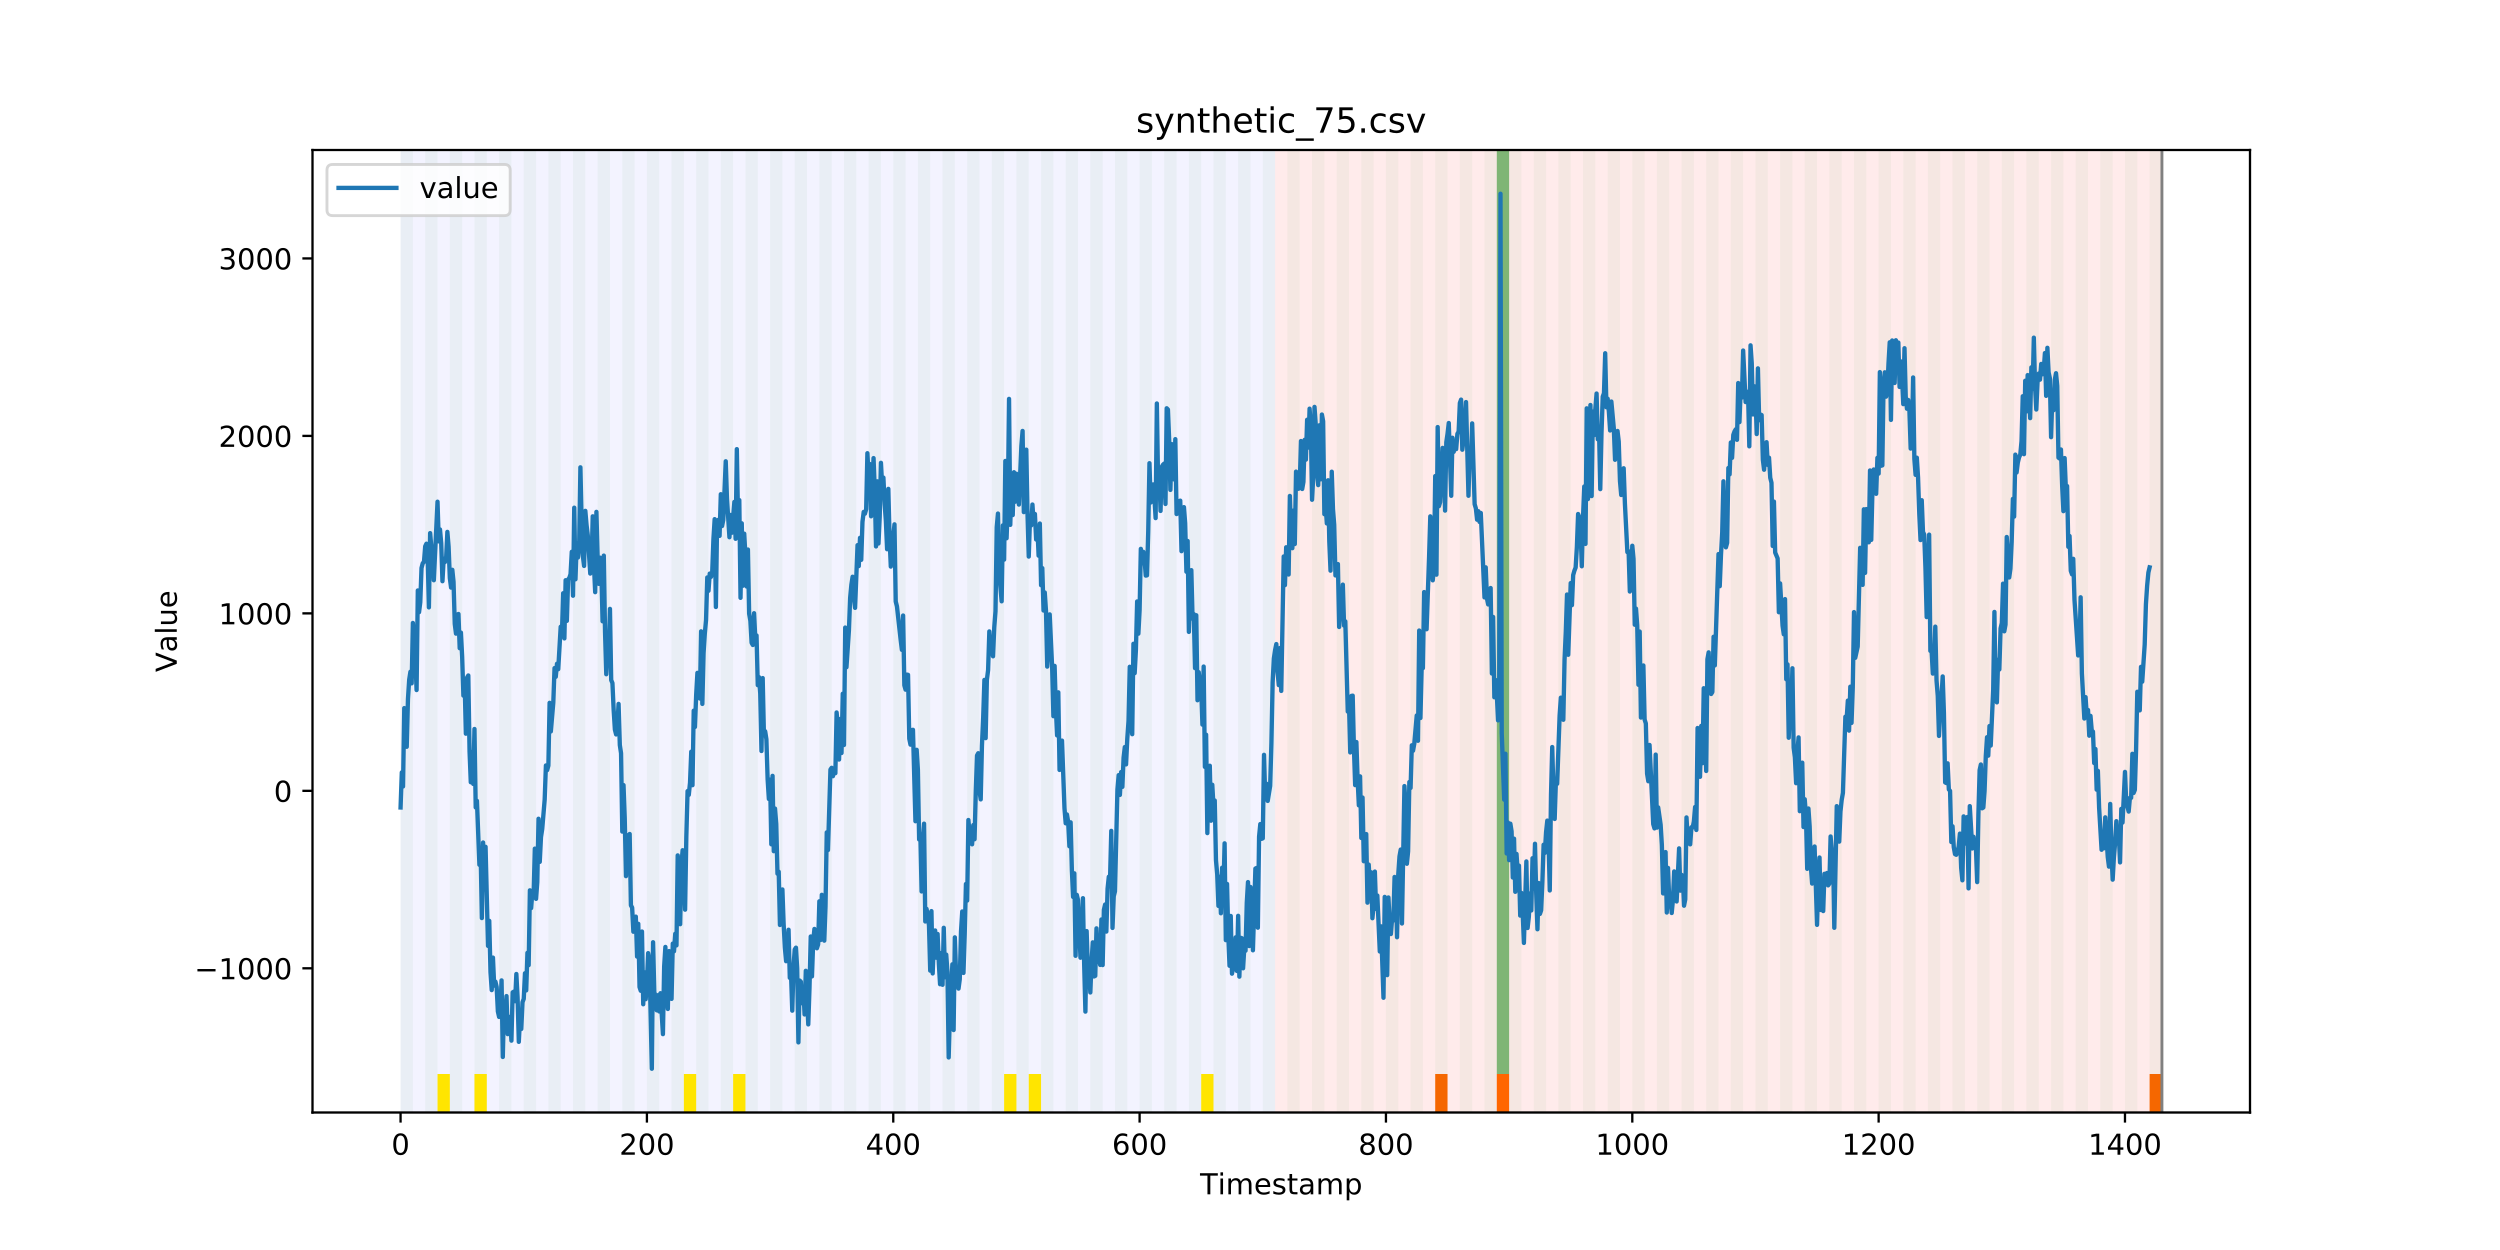 <?xml version="1.0" encoding="utf-8" standalone="no"?>
<!DOCTYPE svg PUBLIC "-//W3C//DTD SVG 1.1//EN"
  "http://www.w3.org/Graphics/SVG/1.1/DTD/svg11.dtd">
<!-- Created with matplotlib (https://matplotlib.org/) -->
<svg height="432pt" version="1.1" viewBox="0 0 864 432" width="864pt" xmlns="http://www.w3.org/2000/svg" xmlns:xlink="http://www.w3.org/1999/xlink">
 <defs>
  <style type="text/css">
*{stroke-linecap:butt;stroke-linejoin:round;}
  </style>
 </defs>
 <g id="figure_1">
  <g id="patch_1">
   <path d="M 0 432 
L 864 432 
L 864 0 
L 0 0 
z
" style="fill:#ffffff;"/>
  </g>
  <g id="axes_1">
   <g id="patch_2">
    <path d="M 108 384.48 
L 777.6 384.48 
L 777.6 51.84 
L 108 51.84 
z
" style="fill:#ffffff;"/>
   </g>
   <g id="patch_3">
    <path clip-path="url(#p51459a4505)" d="M 138.436 384.48 
L 138.436 51.84 
L 440.672 51.84 
L 440.672 384.48 
z
" style="fill:#0000ff;opacity:0.05;"/>
   </g>
   <g id="patch_4">
    <path clip-path="url(#p51459a4505)" d="M 440.672 384.48 
L 440.672 51.84 
L 747.164 51.84 
L 747.164 384.48 
z
" style="fill:#ff0000;opacity:0.08;"/>
   </g>
   <g id="patch_5">
    <path clip-path="url(#p51459a4505)" d="M 138.436 384.48 
L 138.436 51.84 
L 142.693 51.84 
L 142.693 384.48 
z
" style="fill:#008000;opacity:0.04;"/>
   </g>
   <g id="patch_6">
    <path clip-path="url(#p51459a4505)" d="M 146.95 384.48 
L 146.95 51.84 
L 151.207 51.84 
L 151.207 384.48 
z
" style="fill:#008000;opacity:0.04;"/>
   </g>
   <g id="patch_7">
    <path clip-path="url(#p51459a4505)" d="M 151.207 384.48 
L 151.207 371.174 
L 155.464 371.174 
L 155.464 384.48 
z
" style="fill:#ffe500;"/>
   </g>
   <g id="patch_8">
    <path clip-path="url(#p51459a4505)" d="M 155.464 384.48 
L 155.464 51.84 
L 159.721 51.84 
L 159.721 384.48 
z
" style="fill:#008000;opacity:0.04;"/>
   </g>
   <g id="patch_9">
    <path clip-path="url(#p51459a4505)" d="M 163.977 384.48 
L 163.977 51.84 
L 168.234 51.84 
L 168.234 384.48 
z
" style="fill:#008000;opacity:0.04;"/>
   </g>
   <g id="patch_10">
    <path clip-path="url(#p51459a4505)" d="M 163.977 384.48 
L 163.977 371.174 
L 168.234 371.174 
L 168.234 384.48 
z
" style="fill:#ffe500;"/>
   </g>
   <g id="patch_11">
    <path clip-path="url(#p51459a4505)" d="M 172.491 384.48 
L 172.491 51.84 
L 176.748 51.84 
L 176.748 384.48 
z
" style="fill:#008000;opacity:0.04;"/>
   </g>
   <g id="patch_12">
    <path clip-path="url(#p51459a4505)" d="M 181.005 384.48 
L 181.005 51.84 
L 185.262 51.84 
L 185.262 384.48 
z
" style="fill:#008000;opacity:0.04;"/>
   </g>
   <g id="patch_13">
    <path clip-path="url(#p51459a4505)" d="M 189.518 384.48 
L 189.518 51.84 
L 193.775 51.84 
L 193.775 384.48 
z
" style="fill:#008000;opacity:0.04;"/>
   </g>
   <g id="patch_14">
    <path clip-path="url(#p51459a4505)" d="M 496.01 384.48 
L 496.01 371.174 
L 500.267 371.174 
L 500.267 384.48 
z
" style="fill:#ff6600;"/>
   </g>
   <g id="patch_15">
    <path clip-path="url(#p51459a4505)" d="M 198.032 384.48 
L 198.032 51.84 
L 202.289 51.84 
L 202.289 384.48 
z
" style="fill:#008000;opacity:0.04;"/>
   </g>
   <g id="patch_16">
    <path clip-path="url(#p51459a4505)" d="M 206.546 384.48 
L 206.546 51.84 
L 210.803 51.84 
L 210.803 384.48 
z
" style="fill:#008000;opacity:0.04;"/>
   </g>
   <g id="patch_17">
    <path clip-path="url(#p51459a4505)" d="M 215.059 384.48 
L 215.059 51.84 
L 219.316 51.84 
L 219.316 384.48 
z
" style="fill:#008000;opacity:0.04;"/>
   </g>
   <g id="patch_18">
    <path clip-path="url(#p51459a4505)" d="M 517.295 384.48 
L 517.295 371.174 
L 521.551 371.174 
L 521.551 384.48 
z
" style="fill:#ff6600;"/>
   </g>
   <g id="patch_19">
    <path clip-path="url(#p51459a4505)" d="M 223.573 384.48 
L 223.573 51.84 
L 227.83 51.84 
L 227.83 384.48 
z
" style="fill:#008000;opacity:0.04;"/>
   </g>
   <g id="patch_20">
    <path clip-path="url(#p51459a4505)" d="M 232.087 384.48 
L 232.087 51.84 
L 236.344 51.84 
L 236.344 384.48 
z
" style="fill:#008000;opacity:0.04;"/>
   </g>
   <g id="patch_21">
    <path clip-path="url(#p51459a4505)" d="M 236.344 384.48 
L 236.344 371.174 
L 240.6 371.174 
L 240.6 384.48 
z
" style="fill:#ffe500;"/>
   </g>
   <g id="patch_22">
    <path clip-path="url(#p51459a4505)" d="M 240.6 384.48 
L 240.6 51.84 
L 244.857 51.84 
L 244.857 384.48 
z
" style="fill:#008000;opacity:0.04;"/>
   </g>
   <g id="patch_23">
    <path clip-path="url(#p51459a4505)" d="M 249.114 384.48 
L 249.114 51.84 
L 253.371 51.84 
L 253.371 384.48 
z
" style="fill:#008000;opacity:0.04;"/>
   </g>
   <g id="patch_24">
    <path clip-path="url(#p51459a4505)" d="M 253.371 384.48 
L 253.371 371.174 
L 257.628 371.174 
L 257.628 384.48 
z
" style="fill:#ffe500;"/>
   </g>
   <g id="patch_25">
    <path clip-path="url(#p51459a4505)" d="M 257.628 384.48 
L 257.628 51.84 
L 261.885 51.84 
L 261.885 384.48 
z
" style="fill:#008000;opacity:0.04;"/>
   </g>
   <g id="patch_26">
    <path clip-path="url(#p51459a4505)" d="M 266.141 384.48 
L 266.141 51.84 
L 270.398 51.84 
L 270.398 384.48 
z
" style="fill:#008000;opacity:0.04;"/>
   </g>
   <g id="patch_27">
    <path clip-path="url(#p51459a4505)" d="M 274.655 384.48 
L 274.655 51.84 
L 278.912 51.84 
L 278.912 384.48 
z
" style="fill:#008000;opacity:0.04;"/>
   </g>
   <g id="patch_28">
    <path clip-path="url(#p51459a4505)" d="M 283.169 384.48 
L 283.169 51.84 
L 287.426 51.84 
L 287.426 384.48 
z
" style="fill:#008000;opacity:0.04;"/>
   </g>
   <g id="patch_29">
    <path clip-path="url(#p51459a4505)" d="M 291.682 384.48 
L 291.682 51.84 
L 295.939 51.84 
L 295.939 384.48 
z
" style="fill:#008000;opacity:0.04;"/>
   </g>
   <g id="patch_30">
    <path clip-path="url(#p51459a4505)" d="M 300.196 384.48 
L 300.196 51.84 
L 304.453 51.84 
L 304.453 384.48 
z
" style="fill:#008000;opacity:0.04;"/>
   </g>
   <g id="patch_31">
    <path clip-path="url(#p51459a4505)" d="M 308.71 384.48 
L 308.71 51.84 
L 312.967 51.84 
L 312.967 384.48 
z
" style="fill:#008000;opacity:0.04;"/>
   </g>
   <g id="patch_32">
    <path clip-path="url(#p51459a4505)" d="M 317.223 384.48 
L 317.223 51.84 
L 321.48 51.84 
L 321.48 384.48 
z
" style="fill:#008000;opacity:0.04;"/>
   </g>
   <g id="patch_33">
    <path clip-path="url(#p51459a4505)" d="M 325.737 384.48 
L 325.737 51.84 
L 329.994 51.84 
L 329.994 384.48 
z
" style="fill:#008000;opacity:0.04;"/>
   </g>
   <g id="patch_34">
    <path clip-path="url(#p51459a4505)" d="M 334.251 384.48 
L 334.251 51.84 
L 338.508 51.84 
L 338.508 384.48 
z
" style="fill:#008000;opacity:0.04;"/>
   </g>
   <g id="patch_35">
    <path clip-path="url(#p51459a4505)" d="M 342.764 384.48 
L 342.764 51.84 
L 347.021 51.84 
L 347.021 384.48 
z
" style="fill:#008000;opacity:0.04;"/>
   </g>
   <g id="patch_36">
    <path clip-path="url(#p51459a4505)" d="M 347.021 384.48 
L 347.021 371.174 
L 351.278 371.174 
L 351.278 384.48 
z
" style="fill:#ffe500;"/>
   </g>
   <g id="patch_37">
    <path clip-path="url(#p51459a4505)" d="M 351.278 384.48 
L 351.278 51.84 
L 355.535 51.84 
L 355.535 384.48 
z
" style="fill:#008000;opacity:0.04;"/>
   </g>
   <g id="patch_38">
    <path clip-path="url(#p51459a4505)" d="M 355.535 384.48 
L 355.535 371.174 
L 359.792 371.174 
L 359.792 384.48 
z
" style="fill:#ffe500;"/>
   </g>
   <g id="patch_39">
    <path clip-path="url(#p51459a4505)" d="M 359.792 384.48 
L 359.792 51.84 
L 364.049 51.84 
L 364.049 384.48 
z
" style="fill:#008000;opacity:0.04;"/>
   </g>
   <g id="patch_40">
    <path clip-path="url(#p51459a4505)" d="M 368.305 384.48 
L 368.305 51.84 
L 372.562 51.84 
L 372.562 384.48 
z
" style="fill:#008000;opacity:0.04;"/>
   </g>
   <g id="patch_41">
    <path clip-path="url(#p51459a4505)" d="M 376.819 384.48 
L 376.819 51.84 
L 381.076 51.84 
L 381.076 384.48 
z
" style="fill:#008000;opacity:0.04;"/>
   </g>
   <g id="patch_42">
    <path clip-path="url(#p51459a4505)" d="M 385.333 384.48 
L 385.333 51.84 
L 389.59 51.84 
L 389.59 384.48 
z
" style="fill:#008000;opacity:0.04;"/>
   </g>
   <g id="patch_43">
    <path clip-path="url(#p51459a4505)" d="M 393.846 384.48 
L 393.846 51.84 
L 398.103 51.84 
L 398.103 384.48 
z
" style="fill:#008000;opacity:0.04;"/>
   </g>
   <g id="patch_44">
    <path clip-path="url(#p51459a4505)" d="M 402.36 384.48 
L 402.36 51.84 
L 406.617 51.84 
L 406.617 384.48 
z
" style="fill:#008000;opacity:0.04;"/>
   </g>
   <g id="patch_45">
    <path clip-path="url(#p51459a4505)" d="M 410.874 384.48 
L 410.874 51.84 
L 415.131 51.84 
L 415.131 384.48 
z
" style="fill:#008000;opacity:0.04;"/>
   </g>
   <g id="patch_46">
    <path clip-path="url(#p51459a4505)" d="M 415.131 384.48 
L 415.131 371.174 
L 419.387 371.174 
L 419.387 384.48 
z
" style="fill:#ffe500;"/>
   </g>
   <g id="patch_47">
    <path clip-path="url(#p51459a4505)" d="M 419.387 384.48 
L 419.387 51.84 
L 423.644 51.84 
L 423.644 384.48 
z
" style="fill:#008000;opacity:0.04;"/>
   </g>
   <g id="patch_48">
    <path clip-path="url(#p51459a4505)" d="M 427.901 384.48 
L 427.901 51.84 
L 432.158 51.84 
L 432.158 384.48 
z
" style="fill:#008000;opacity:0.04;"/>
   </g>
   <g id="patch_49">
    <path clip-path="url(#p51459a4505)" d="M 436.415 384.48 
L 436.415 51.84 
L 440.672 51.84 
L 440.672 384.48 
z
" style="fill:#008000;opacity:0.04;"/>
   </g>
   <g id="patch_50">
    <path clip-path="url(#p51459a4505)" d="M 742.907 384.48 
L 742.907 371.174 
L 747.164 371.174 
L 747.164 384.48 
z
" style="fill:#ff6600;"/>
   </g>
   <g id="patch_51">
    <path clip-path="url(#p51459a4505)" d="M 444.928 384.48 
L 444.928 51.84 
L 449.185 51.84 
L 449.185 384.48 
z
" style="fill:#008000;opacity:0.04;"/>
   </g>
   <g id="patch_52">
    <path clip-path="url(#p51459a4505)" d="M 453.442 384.48 
L 453.442 51.84 
L 457.699 51.84 
L 457.699 384.48 
z
" style="fill:#008000;opacity:0.04;"/>
   </g>
   <g id="patch_53">
    <path clip-path="url(#p51459a4505)" d="M 461.956 384.48 
L 461.956 51.84 
L 466.213 51.84 
L 466.213 384.48 
z
" style="fill:#008000;opacity:0.04;"/>
   </g>
   <g id="patch_54">
    <path clip-path="url(#p51459a4505)" d="M 470.469 384.48 
L 470.469 51.84 
L 474.726 51.84 
L 474.726 384.48 
z
" style="fill:#008000;opacity:0.04;"/>
   </g>
   <g id="patch_55">
    <path clip-path="url(#p51459a4505)" d="M 478.983 384.48 
L 478.983 51.84 
L 483.24 51.84 
L 483.24 384.48 
z
" style="fill:#008000;opacity:0.04;"/>
   </g>
   <g id="patch_56">
    <path clip-path="url(#p51459a4505)" d="M 487.497 384.48 
L 487.497 51.84 
L 491.754 51.84 
L 491.754 384.48 
z
" style="fill:#008000;opacity:0.04;"/>
   </g>
   <g id="patch_57">
    <path clip-path="url(#p51459a4505)" d="M 496.01 384.48 
L 496.01 51.84 
L 500.267 51.84 
L 500.267 384.48 
z
" style="fill:#008000;opacity:0.04;"/>
   </g>
   <g id="patch_58">
    <path clip-path="url(#p51459a4505)" d="M 504.524 384.48 
L 504.524 51.84 
L 508.781 51.84 
L 508.781 384.48 
z
" style="fill:#008000;opacity:0.04;"/>
   </g>
   <g id="patch_59">
    <path clip-path="url(#p51459a4505)" d="M 513.038 384.48 
L 513.038 51.84 
L 517.295 51.84 
L 517.295 384.48 
z
" style="fill:#008000;opacity:0.04;"/>
   </g>
   <g id="patch_60">
    <path clip-path="url(#p51459a4505)" d="M 517.295 371.174 
L 517.295 51.84 
L 521.551 51.84 
L 521.551 371.174 
z
" style="fill:#008000;opacity:0.5;"/>
   </g>
   <g id="patch_61">
    <path clip-path="url(#p51459a4505)" d="M 521.551 384.48 
L 521.551 51.84 
L 525.808 51.84 
L 525.808 384.48 
z
" style="fill:#008000;opacity:0.04;"/>
   </g>
   <g id="patch_62">
    <path clip-path="url(#p51459a4505)" d="M 530.065 384.48 
L 530.065 51.84 
L 534.322 51.84 
L 534.322 384.48 
z
" style="fill:#008000;opacity:0.04;"/>
   </g>
   <g id="patch_63">
    <path clip-path="url(#p51459a4505)" d="M 538.579 384.48 
L 538.579 51.84 
L 542.836 51.84 
L 542.836 384.48 
z
" style="fill:#008000;opacity:0.04;"/>
   </g>
   <g id="patch_64">
    <path clip-path="url(#p51459a4505)" d="M 547.092 384.48 
L 547.092 51.84 
L 551.349 51.84 
L 551.349 384.48 
z
" style="fill:#008000;opacity:0.04;"/>
   </g>
   <g id="patch_65">
    <path clip-path="url(#p51459a4505)" d="M 555.606 384.48 
L 555.606 51.84 
L 559.863 51.84 
L 559.863 384.48 
z
" style="fill:#008000;opacity:0.04;"/>
   </g>
   <g id="patch_66">
    <path clip-path="url(#p51459a4505)" d="M 564.12 384.48 
L 564.12 51.84 
L 568.377 51.84 
L 568.377 384.48 
z
" style="fill:#008000;opacity:0.04;"/>
   </g>
   <g id="patch_67">
    <path clip-path="url(#p51459a4505)" d="M 572.633 384.48 
L 572.633 51.84 
L 576.89 51.84 
L 576.89 384.48 
z
" style="fill:#008000;opacity:0.04;"/>
   </g>
   <g id="patch_68">
    <path clip-path="url(#p51459a4505)" d="M 581.147 384.48 
L 581.147 51.84 
L 585.404 51.84 
L 585.404 384.48 
z
" style="fill:#008000;opacity:0.04;"/>
   </g>
   <g id="patch_69">
    <path clip-path="url(#p51459a4505)" d="M 589.661 384.48 
L 589.661 51.84 
L 593.918 51.84 
L 593.918 384.48 
z
" style="fill:#008000;opacity:0.04;"/>
   </g>
   <g id="patch_70">
    <path clip-path="url(#p51459a4505)" d="M 598.174 384.48 
L 598.174 51.84 
L 602.431 51.84 
L 602.431 384.48 
z
" style="fill:#008000;opacity:0.04;"/>
   </g>
   <g id="patch_71">
    <path clip-path="url(#p51459a4505)" d="M 606.688 384.48 
L 606.688 51.84 
L 610.945 51.84 
L 610.945 384.48 
z
" style="fill:#008000;opacity:0.04;"/>
   </g>
   <g id="patch_72">
    <path clip-path="url(#p51459a4505)" d="M 615.202 384.48 
L 615.202 51.84 
L 619.459 51.84 
L 619.459 384.48 
z
" style="fill:#008000;opacity:0.04;"/>
   </g>
   <g id="patch_73">
    <path clip-path="url(#p51459a4505)" d="M 623.715 384.48 
L 623.715 51.84 
L 627.972 51.84 
L 627.972 384.48 
z
" style="fill:#008000;opacity:0.04;"/>
   </g>
   <g id="patch_74">
    <path clip-path="url(#p51459a4505)" d="M 632.229 384.48 
L 632.229 51.84 
L 636.486 51.84 
L 636.486 384.48 
z
" style="fill:#008000;opacity:0.04;"/>
   </g>
   <g id="patch_75">
    <path clip-path="url(#p51459a4505)" d="M 640.743 384.48 
L 640.743 51.84 
L 645 51.84 
L 645 384.48 
z
" style="fill:#008000;opacity:0.04;"/>
   </g>
   <g id="patch_76">
    <path clip-path="url(#p51459a4505)" d="M 649.256 384.48 
L 649.256 51.84 
L 653.513 51.84 
L 653.513 384.48 
z
" style="fill:#008000;opacity:0.04;"/>
   </g>
   <g id="patch_77">
    <path clip-path="url(#p51459a4505)" d="M 657.77 384.48 
L 657.77 51.84 
L 662.027 51.84 
L 662.027 384.48 
z
" style="fill:#008000;opacity:0.04;"/>
   </g>
   <g id="patch_78">
    <path clip-path="url(#p51459a4505)" d="M 666.284 384.48 
L 666.284 51.84 
L 670.541 51.84 
L 670.541 384.48 
z
" style="fill:#008000;opacity:0.04;"/>
   </g>
   <g id="patch_79">
    <path clip-path="url(#p51459a4505)" d="M 674.797 384.48 
L 674.797 51.84 
L 679.054 51.84 
L 679.054 384.48 
z
" style="fill:#008000;opacity:0.04;"/>
   </g>
   <g id="patch_80">
    <path clip-path="url(#p51459a4505)" d="M 683.311 384.48 
L 683.311 51.84 
L 687.568 51.84 
L 687.568 384.48 
z
" style="fill:#008000;opacity:0.04;"/>
   </g>
   <g id="patch_81">
    <path clip-path="url(#p51459a4505)" d="M 691.825 384.48 
L 691.825 51.84 
L 696.082 51.84 
L 696.082 384.48 
z
" style="fill:#008000;opacity:0.04;"/>
   </g>
   <g id="patch_82">
    <path clip-path="url(#p51459a4505)" d="M 700.338 384.48 
L 700.338 51.84 
L 704.595 51.84 
L 704.595 384.48 
z
" style="fill:#008000;opacity:0.04;"/>
   </g>
   <g id="patch_83">
    <path clip-path="url(#p51459a4505)" d="M 708.852 384.48 
L 708.852 51.84 
L 713.109 51.84 
L 713.109 384.48 
z
" style="fill:#008000;opacity:0.04;"/>
   </g>
   <g id="patch_84">
    <path clip-path="url(#p51459a4505)" d="M 717.366 384.48 
L 717.366 51.84 
L 721.623 51.84 
L 721.623 384.48 
z
" style="fill:#008000;opacity:0.04;"/>
   </g>
   <g id="patch_85">
    <path clip-path="url(#p51459a4505)" d="M 725.879 384.48 
L 725.879 51.84 
L 730.136 51.84 
L 730.136 384.48 
z
" style="fill:#008000;opacity:0.04;"/>
   </g>
   <g id="patch_86">
    <path clip-path="url(#p51459a4505)" d="M 734.393 384.48 
L 734.393 51.84 
L 738.65 51.84 
L 738.65 384.48 
z
" style="fill:#008000;opacity:0.04;"/>
   </g>
   <g id="patch_87">
    <path clip-path="url(#p51459a4505)" d="M 742.907 384.48 
L 742.907 51.84 
L 747.164 51.84 
L 747.164 384.48 
z
" style="fill:#008000;opacity:0.04;"/>
   </g>
   <g id="matplotlib.axis_1">
    <g id="xtick_1">
     <g id="line2d_1">
      <defs>
       <path d="M 0 0 
L 0 3.5 
" id="m76ef43cbca" style="stroke:#000000;stroke-width:0.8;"/>
      </defs>
      <g>
       <use style="stroke:#000000;stroke-width:0.8;" x="138.436" xlink:href="#m76ef43cbca" y="384.48"/>
      </g>
     </g>
     <g id="text_1">
      <!-- 0 -->
      <defs>
       <path d="M 31.781 66.406 
Q 24.172 66.406 20.328 58.906 
Q 16.5 51.422 16.5 36.375 
Q 16.5 21.391 20.328 13.891 
Q 24.172 6.391 31.781 6.391 
Q 39.453 6.391 43.281 13.891 
Q 47.125 21.391 47.125 36.375 
Q 47.125 51.422 43.281 58.906 
Q 39.453 66.406 31.781 66.406 
z
M 31.781 74.219 
Q 44.047 74.219 50.516 64.516 
Q 56.984 54.828 56.984 36.375 
Q 56.984 17.969 50.516 8.266 
Q 44.047 -1.422 31.781 -1.422 
Q 19.531 -1.422 13.062 8.266 
Q 6.594 17.969 6.594 36.375 
Q 6.594 54.828 13.062 64.516 
Q 19.531 74.219 31.781 74.219 
z
" id="DejaVuSans-48"/>
      </defs>
      <g transform="translate(135.255 399.078)scale(0.1 -0.1)">
       <use xlink:href="#DejaVuSans-48"/>
      </g>
     </g>
    </g>
    <g id="xtick_2">
     <g id="line2d_2">
      <g>
       <use style="stroke:#000000;stroke-width:0.8;" x="223.573" xlink:href="#m76ef43cbca" y="384.48"/>
      </g>
     </g>
     <g id="text_2">
      <!-- 200 -->
      <defs>
       <path d="M 19.188 8.297 
L 53.609 8.297 
L 53.609 0 
L 7.328 0 
L 7.328 8.297 
Q 12.938 14.109 22.625 23.891 
Q 32.328 33.688 34.812 36.531 
Q 39.547 41.844 41.422 45.531 
Q 43.312 49.219 43.312 52.781 
Q 43.312 58.594 39.234 62.25 
Q 35.156 65.922 28.609 65.922 
Q 23.969 65.922 18.812 64.312 
Q 13.672 62.703 7.812 59.422 
L 7.812 69.391 
Q 13.766 71.781 18.938 73 
Q 24.125 74.219 28.422 74.219 
Q 39.75 74.219 46.484 68.547 
Q 53.219 62.891 53.219 53.422 
Q 53.219 48.922 51.531 44.891 
Q 49.859 40.875 45.406 35.406 
Q 44.188 33.984 37.641 27.219 
Q 31.109 20.453 19.188 8.297 
z
" id="DejaVuSans-50"/>
      </defs>
      <g transform="translate(214.029 399.078)scale(0.1 -0.1)">
       <use xlink:href="#DejaVuSans-50"/>
       <use x="63.623" xlink:href="#DejaVuSans-48"/>
       <use x="127.246" xlink:href="#DejaVuSans-48"/>
      </g>
     </g>
    </g>
    <g id="xtick_3">
     <g id="line2d_3">
      <g>
       <use style="stroke:#000000;stroke-width:0.8;" x="308.71" xlink:href="#m76ef43cbca" y="384.48"/>
      </g>
     </g>
     <g id="text_3">
      <!-- 400 -->
      <defs>
       <path d="M 37.797 64.312 
L 12.891 25.391 
L 37.797 25.391 
z
M 35.203 72.906 
L 47.609 72.906 
L 47.609 25.391 
L 58.016 25.391 
L 58.016 17.188 
L 47.609 17.188 
L 47.609 0 
L 37.797 0 
L 37.797 17.188 
L 4.891 17.188 
L 4.891 26.703 
z
" id="DejaVuSans-52"/>
      </defs>
      <g transform="translate(299.166 399.078)scale(0.1 -0.1)">
       <use xlink:href="#DejaVuSans-52"/>
       <use x="63.623" xlink:href="#DejaVuSans-48"/>
       <use x="127.246" xlink:href="#DejaVuSans-48"/>
      </g>
     </g>
    </g>
    <g id="xtick_4">
     <g id="line2d_4">
      <g>
       <use style="stroke:#000000;stroke-width:0.8;" x="393.846" xlink:href="#m76ef43cbca" y="384.48"/>
      </g>
     </g>
     <g id="text_4">
      <!-- 600 -->
      <defs>
       <path d="M 33.016 40.375 
Q 26.375 40.375 22.484 35.828 
Q 18.609 31.297 18.609 23.391 
Q 18.609 15.531 22.484 10.953 
Q 26.375 6.391 33.016 6.391 
Q 39.656 6.391 43.531 10.953 
Q 47.406 15.531 47.406 23.391 
Q 47.406 31.297 43.531 35.828 
Q 39.656 40.375 33.016 40.375 
z
M 52.594 71.297 
L 52.594 62.312 
Q 48.875 64.062 45.094 64.984 
Q 41.312 65.922 37.594 65.922 
Q 27.828 65.922 22.672 59.328 
Q 17.531 52.734 16.797 39.406 
Q 19.672 43.656 24.016 45.922 
Q 28.375 48.188 33.594 48.188 
Q 44.578 48.188 50.953 41.516 
Q 57.328 34.859 57.328 23.391 
Q 57.328 12.156 50.688 5.359 
Q 44.047 -1.422 33.016 -1.422 
Q 20.359 -1.422 13.672 8.266 
Q 6.984 17.969 6.984 36.375 
Q 6.984 53.656 15.188 63.938 
Q 23.391 74.219 37.203 74.219 
Q 40.922 74.219 44.703 73.484 
Q 48.484 72.75 52.594 71.297 
z
" id="DejaVuSans-54"/>
      </defs>
      <g transform="translate(384.303 399.078)scale(0.1 -0.1)">
       <use xlink:href="#DejaVuSans-54"/>
       <use x="63.623" xlink:href="#DejaVuSans-48"/>
       <use x="127.246" xlink:href="#DejaVuSans-48"/>
      </g>
     </g>
    </g>
    <g id="xtick_5">
     <g id="line2d_5">
      <g>
       <use style="stroke:#000000;stroke-width:0.8;" x="478.983" xlink:href="#m76ef43cbca" y="384.48"/>
      </g>
     </g>
     <g id="text_5">
      <!-- 800 -->
      <defs>
       <path d="M 31.781 34.625 
Q 24.75 34.625 20.719 30.859 
Q 16.703 27.094 16.703 20.516 
Q 16.703 13.922 20.719 10.156 
Q 24.75 6.391 31.781 6.391 
Q 38.812 6.391 42.859 10.172 
Q 46.922 13.969 46.922 20.516 
Q 46.922 27.094 42.891 30.859 
Q 38.875 34.625 31.781 34.625 
z
M 21.922 38.812 
Q 15.578 40.375 12.031 44.719 
Q 8.5 49.078 8.5 55.328 
Q 8.5 64.062 14.719 69.141 
Q 20.953 74.219 31.781 74.219 
Q 42.672 74.219 48.875 69.141 
Q 55.078 64.062 55.078 55.328 
Q 55.078 49.078 51.531 44.719 
Q 48 40.375 41.703 38.812 
Q 48.828 37.156 52.797 32.312 
Q 56.781 27.484 56.781 20.516 
Q 56.781 9.906 50.312 4.234 
Q 43.844 -1.422 31.781 -1.422 
Q 19.734 -1.422 13.25 4.234 
Q 6.781 9.906 6.781 20.516 
Q 6.781 27.484 10.781 32.312 
Q 14.797 37.156 21.922 38.812 
z
M 18.312 54.391 
Q 18.312 48.734 21.844 45.562 
Q 25.391 42.391 31.781 42.391 
Q 38.141 42.391 41.719 45.562 
Q 45.312 48.734 45.312 54.391 
Q 45.312 60.062 41.719 63.234 
Q 38.141 66.406 31.781 66.406 
Q 25.391 66.406 21.844 63.234 
Q 18.312 60.062 18.312 54.391 
z
" id="DejaVuSans-56"/>
      </defs>
      <g transform="translate(469.439 399.078)scale(0.1 -0.1)">
       <use xlink:href="#DejaVuSans-56"/>
       <use x="63.623" xlink:href="#DejaVuSans-48"/>
       <use x="127.246" xlink:href="#DejaVuSans-48"/>
      </g>
     </g>
    </g>
    <g id="xtick_6">
     <g id="line2d_6">
      <g>
       <use style="stroke:#000000;stroke-width:0.8;" x="564.12" xlink:href="#m76ef43cbca" y="384.48"/>
      </g>
     </g>
     <g id="text_6">
      <!-- 1000 -->
      <defs>
       <path d="M 12.406 8.297 
L 28.516 8.297 
L 28.516 63.922 
L 10.984 60.406 
L 10.984 69.391 
L 28.422 72.906 
L 38.281 72.906 
L 38.281 8.297 
L 54.391 8.297 
L 54.391 0 
L 12.406 0 
z
" id="DejaVuSans-49"/>
      </defs>
      <g transform="translate(551.395 399.078)scale(0.1 -0.1)">
       <use xlink:href="#DejaVuSans-49"/>
       <use x="63.623" xlink:href="#DejaVuSans-48"/>
       <use x="127.246" xlink:href="#DejaVuSans-48"/>
       <use x="190.869" xlink:href="#DejaVuSans-48"/>
      </g>
     </g>
    </g>
    <g id="xtick_7">
     <g id="line2d_7">
      <g>
       <use style="stroke:#000000;stroke-width:0.8;" x="649.256" xlink:href="#m76ef43cbca" y="384.48"/>
      </g>
     </g>
     <g id="text_7">
      <!-- 1200 -->
      <g transform="translate(636.531 399.078)scale(0.1 -0.1)">
       <use xlink:href="#DejaVuSans-49"/>
       <use x="63.623" xlink:href="#DejaVuSans-50"/>
       <use x="127.246" xlink:href="#DejaVuSans-48"/>
       <use x="190.869" xlink:href="#DejaVuSans-48"/>
      </g>
     </g>
    </g>
    <g id="xtick_8">
     <g id="line2d_8">
      <g>
       <use style="stroke:#000000;stroke-width:0.8;" x="734.393" xlink:href="#m76ef43cbca" y="384.48"/>
      </g>
     </g>
     <g id="text_8">
      <!-- 1400 -->
      <g transform="translate(721.668 399.078)scale(0.1 -0.1)">
       <use xlink:href="#DejaVuSans-49"/>
       <use x="63.623" xlink:href="#DejaVuSans-52"/>
       <use x="127.246" xlink:href="#DejaVuSans-48"/>
       <use x="190.869" xlink:href="#DejaVuSans-48"/>
      </g>
     </g>
    </g>
    <g id="text_9">
     <!-- Timestamp -->
     <defs>
      <path d="M -0.297 72.906 
L 61.375 72.906 
L 61.375 64.594 
L 35.5 64.594 
L 35.5 0 
L 25.594 0 
L 25.594 64.594 
L -0.297 64.594 
z
" id="DejaVuSans-84"/>
      <path d="M 9.422 54.688 
L 18.406 54.688 
L 18.406 0 
L 9.422 0 
z
M 9.422 75.984 
L 18.406 75.984 
L 18.406 64.594 
L 9.422 64.594 
z
" id="DejaVuSans-105"/>
      <path d="M 52 44.188 
Q 55.375 50.25 60.062 53.125 
Q 64.75 56 71.094 56 
Q 79.641 56 84.281 50.016 
Q 88.922 44.047 88.922 33.016 
L 88.922 0 
L 79.891 0 
L 79.891 32.719 
Q 79.891 40.578 77.094 44.375 
Q 74.312 48.188 68.609 48.188 
Q 61.625 48.188 57.562 43.547 
Q 53.516 38.922 53.516 30.906 
L 53.516 0 
L 44.484 0 
L 44.484 32.719 
Q 44.484 40.625 41.703 44.406 
Q 38.922 48.188 33.109 48.188 
Q 26.219 48.188 22.156 43.531 
Q 18.109 38.875 18.109 30.906 
L 18.109 0 
L 9.078 0 
L 9.078 54.688 
L 18.109 54.688 
L 18.109 46.188 
Q 21.188 51.219 25.484 53.609 
Q 29.781 56 35.688 56 
Q 41.656 56 45.828 52.969 
Q 50 49.953 52 44.188 
z
" id="DejaVuSans-109"/>
      <path d="M 56.203 29.594 
L 56.203 25.203 
L 14.891 25.203 
Q 15.484 15.922 20.484 11.062 
Q 25.484 6.203 34.422 6.203 
Q 39.594 6.203 44.453 7.469 
Q 49.312 8.734 54.109 11.281 
L 54.109 2.781 
Q 49.266 0.734 44.188 -0.344 
Q 39.109 -1.422 33.891 -1.422 
Q 20.797 -1.422 13.156 6.188 
Q 5.516 13.812 5.516 26.812 
Q 5.516 40.234 12.766 48.109 
Q 20.016 56 32.328 56 
Q 43.359 56 49.781 48.891 
Q 56.203 41.797 56.203 29.594 
z
M 47.219 32.234 
Q 47.125 39.594 43.094 43.984 
Q 39.062 48.391 32.422 48.391 
Q 24.906 48.391 20.391 44.141 
Q 15.875 39.891 15.188 32.172 
z
" id="DejaVuSans-101"/>
      <path d="M 44.281 53.078 
L 44.281 44.578 
Q 40.484 46.531 36.375 47.5 
Q 32.281 48.484 27.875 48.484 
Q 21.188 48.484 17.844 46.438 
Q 14.5 44.391 14.5 40.281 
Q 14.5 37.156 16.891 35.375 
Q 19.281 33.594 26.516 31.984 
L 29.594 31.297 
Q 39.156 29.25 43.188 25.516 
Q 47.219 21.781 47.219 15.094 
Q 47.219 7.469 41.188 3.016 
Q 35.156 -1.422 24.609 -1.422 
Q 20.219 -1.422 15.453 -0.562 
Q 10.688 0.297 5.422 2 
L 5.422 11.281 
Q 10.406 8.688 15.234 7.391 
Q 20.062 6.109 24.812 6.109 
Q 31.156 6.109 34.562 8.281 
Q 37.984 10.453 37.984 14.406 
Q 37.984 18.062 35.516 20.016 
Q 33.062 21.969 24.703 23.781 
L 21.578 24.516 
Q 13.234 26.266 9.516 29.906 
Q 5.812 33.547 5.812 39.891 
Q 5.812 47.609 11.281 51.797 
Q 16.75 56 26.812 56 
Q 31.781 56 36.172 55.266 
Q 40.578 54.547 44.281 53.078 
z
" id="DejaVuSans-115"/>
      <path d="M 18.312 70.219 
L 18.312 54.688 
L 36.812 54.688 
L 36.812 47.703 
L 18.312 47.703 
L 18.312 18.016 
Q 18.312 11.328 20.141 9.422 
Q 21.969 7.516 27.594 7.516 
L 36.812 7.516 
L 36.812 0 
L 27.594 0 
Q 17.188 0 13.234 3.875 
Q 9.281 7.766 9.281 18.016 
L 9.281 47.703 
L 2.688 47.703 
L 2.688 54.688 
L 9.281 54.688 
L 9.281 70.219 
z
" id="DejaVuSans-116"/>
      <path d="M 34.281 27.484 
Q 23.391 27.484 19.188 25 
Q 14.984 22.516 14.984 16.5 
Q 14.984 11.719 18.141 8.906 
Q 21.297 6.109 26.703 6.109 
Q 34.188 6.109 38.703 11.406 
Q 43.219 16.703 43.219 25.484 
L 43.219 27.484 
z
M 52.203 31.203 
L 52.203 0 
L 43.219 0 
L 43.219 8.297 
Q 40.141 3.328 35.547 0.953 
Q 30.953 -1.422 24.312 -1.422 
Q 15.922 -1.422 10.953 3.297 
Q 6 8.016 6 15.922 
Q 6 25.141 12.172 29.828 
Q 18.359 34.516 30.609 34.516 
L 43.219 34.516 
L 43.219 35.406 
Q 43.219 41.609 39.141 45 
Q 35.062 48.391 27.688 48.391 
Q 23 48.391 18.547 47.266 
Q 14.109 46.141 10.016 43.891 
L 10.016 52.203 
Q 14.938 54.109 19.578 55.047 
Q 24.219 56 28.609 56 
Q 40.484 56 46.344 49.844 
Q 52.203 43.703 52.203 31.203 
z
" id="DejaVuSans-97"/>
      <path d="M 18.109 8.203 
L 18.109 -20.797 
L 9.078 -20.797 
L 9.078 54.688 
L 18.109 54.688 
L 18.109 46.391 
Q 20.953 51.266 25.266 53.625 
Q 29.594 56 35.594 56 
Q 45.562 56 51.781 48.094 
Q 58.016 40.188 58.016 27.297 
Q 58.016 14.406 51.781 6.484 
Q 45.562 -1.422 35.594 -1.422 
Q 29.594 -1.422 25.266 0.953 
Q 20.953 3.328 18.109 8.203 
z
M 48.688 27.297 
Q 48.688 37.203 44.609 42.844 
Q 40.531 48.484 33.406 48.484 
Q 26.266 48.484 22.188 42.844 
Q 18.109 37.203 18.109 27.297 
Q 18.109 17.391 22.188 11.75 
Q 26.266 6.109 33.406 6.109 
Q 40.531 6.109 44.609 11.75 
Q 48.688 17.391 48.688 27.297 
z
" id="DejaVuSans-112"/>
     </defs>
     <g transform="translate(414.739 412.757)scale(0.1 -0.1)">
      <use xlink:href="#DejaVuSans-84"/>
      <use x="61.037" xlink:href="#DejaVuSans-105"/>
      <use x="88.82" xlink:href="#DejaVuSans-109"/>
      <use x="186.232" xlink:href="#DejaVuSans-101"/>
      <use x="247.756" xlink:href="#DejaVuSans-115"/>
      <use x="299.855" xlink:href="#DejaVuSans-116"/>
      <use x="339.064" xlink:href="#DejaVuSans-97"/>
      <use x="400.344" xlink:href="#DejaVuSans-109"/>
      <use x="497.756" xlink:href="#DejaVuSans-112"/>
     </g>
    </g>
   </g>
   <g id="matplotlib.axis_2">
    <g id="ytick_1">
     <g id="line2d_9">
      <defs>
       <path d="M 0 0 
L -3.5 0 
" id="m79d09b9173" style="stroke:#000000;stroke-width:0.8;"/>
      </defs>
      <g>
       <use style="stroke:#000000;stroke-width:0.8;" x="108" xlink:href="#m79d09b9173" y="334.643"/>
      </g>
     </g>
     <g id="text_10">
      <!-- −1000 -->
      <defs>
       <path d="M 10.594 35.5 
L 73.188 35.5 
L 73.188 27.203 
L 10.594 27.203 
z
" id="DejaVuSans-8722"/>
      </defs>
      <g transform="translate(67.17 338.442)scale(0.1 -0.1)">
       <use xlink:href="#DejaVuSans-8722"/>
       <use x="83.789" xlink:href="#DejaVuSans-49"/>
       <use x="147.412" xlink:href="#DejaVuSans-48"/>
       <use x="211.035" xlink:href="#DejaVuSans-48"/>
       <use x="274.658" xlink:href="#DejaVuSans-48"/>
      </g>
     </g>
    </g>
    <g id="ytick_2">
     <g id="line2d_10">
      <g>
       <use style="stroke:#000000;stroke-width:0.8;" x="108" xlink:href="#m79d09b9173" y="273.31"/>
      </g>
     </g>
     <g id="text_11">
      <!-- 0 -->
      <g transform="translate(94.638 277.109)scale(0.1 -0.1)">
       <use xlink:href="#DejaVuSans-48"/>
      </g>
     </g>
    </g>
    <g id="ytick_3">
     <g id="line2d_11">
      <g>
       <use style="stroke:#000000;stroke-width:0.8;" x="108" xlink:href="#m79d09b9173" y="211.976"/>
      </g>
     </g>
     <g id="text_12">
      <!-- 1000 -->
      <g transform="translate(75.55 215.775)scale(0.1 -0.1)">
       <use xlink:href="#DejaVuSans-49"/>
       <use x="63.623" xlink:href="#DejaVuSans-48"/>
       <use x="127.246" xlink:href="#DejaVuSans-48"/>
       <use x="190.869" xlink:href="#DejaVuSans-48"/>
      </g>
     </g>
    </g>
    <g id="ytick_4">
     <g id="line2d_12">
      <g>
       <use style="stroke:#000000;stroke-width:0.8;" x="108" xlink:href="#m79d09b9173" y="150.642"/>
      </g>
     </g>
     <g id="text_13">
      <!-- 2000 -->
      <g transform="translate(75.55 154.442)scale(0.1 -0.1)">
       <use xlink:href="#DejaVuSans-50"/>
       <use x="63.623" xlink:href="#DejaVuSans-48"/>
       <use x="127.246" xlink:href="#DejaVuSans-48"/>
       <use x="190.869" xlink:href="#DejaVuSans-48"/>
      </g>
     </g>
    </g>
    <g id="ytick_5">
     <g id="line2d_13">
      <g>
       <use style="stroke:#000000;stroke-width:0.8;" x="108" xlink:href="#m79d09b9173" y="89.309"/>
      </g>
     </g>
     <g id="text_14">
      <!-- 3000 -->
      <defs>
       <path d="M 40.578 39.312 
Q 47.656 37.797 51.625 33 
Q 55.609 28.219 55.609 21.188 
Q 55.609 10.406 48.188 4.484 
Q 40.766 -1.422 27.094 -1.422 
Q 22.516 -1.422 17.656 -0.516 
Q 12.797 0.391 7.625 2.203 
L 7.625 11.719 
Q 11.719 9.328 16.594 8.109 
Q 21.484 6.891 26.812 6.891 
Q 36.078 6.891 40.938 10.547 
Q 45.797 14.203 45.797 21.188 
Q 45.797 27.641 41.281 31.266 
Q 36.766 34.906 28.719 34.906 
L 20.219 34.906 
L 20.219 43.016 
L 29.109 43.016 
Q 36.375 43.016 40.234 45.922 
Q 44.094 48.828 44.094 54.297 
Q 44.094 59.906 40.109 62.906 
Q 36.141 65.922 28.719 65.922 
Q 24.656 65.922 20.016 65.031 
Q 15.375 64.156 9.812 62.312 
L 9.812 71.094 
Q 15.438 72.656 20.344 73.438 
Q 25.25 74.219 29.594 74.219 
Q 40.828 74.219 47.359 69.109 
Q 53.906 64.016 53.906 55.328 
Q 53.906 49.266 50.438 45.094 
Q 46.969 40.922 40.578 39.312 
z
" id="DejaVuSans-51"/>
      </defs>
      <g transform="translate(75.55 93.108)scale(0.1 -0.1)">
       <use xlink:href="#DejaVuSans-51"/>
       <use x="63.623" xlink:href="#DejaVuSans-48"/>
       <use x="127.246" xlink:href="#DejaVuSans-48"/>
       <use x="190.869" xlink:href="#DejaVuSans-48"/>
      </g>
     </g>
    </g>
    <g id="text_15">
     <!-- Value -->
     <defs>
      <path d="M 28.609 0 
L 0.781 72.906 
L 11.078 72.906 
L 34.188 11.531 
L 57.328 72.906 
L 67.578 72.906 
L 39.797 0 
z
" id="DejaVuSans-86"/>
      <path d="M 9.422 75.984 
L 18.406 75.984 
L 18.406 0 
L 9.422 0 
z
" id="DejaVuSans-108"/>
      <path d="M 8.5 21.578 
L 8.5 54.688 
L 17.484 54.688 
L 17.484 21.922 
Q 17.484 14.156 20.5 10.266 
Q 23.531 6.391 29.594 6.391 
Q 36.859 6.391 41.078 11.031 
Q 45.312 15.672 45.312 23.688 
L 45.312 54.688 
L 54.297 54.688 
L 54.297 0 
L 45.312 0 
L 45.312 8.406 
Q 42.047 3.422 37.719 1 
Q 33.406 -1.422 27.688 -1.422 
Q 18.266 -1.422 13.375 4.438 
Q 8.5 10.297 8.5 21.578 
z
M 31.109 56 
z
" id="DejaVuSans-117"/>
     </defs>
     <g transform="translate(61.091 232.273)rotate(-90)scale(0.1 -0.1)">
      <use xlink:href="#DejaVuSans-86"/>
      <use x="68.299" xlink:href="#DejaVuSans-97"/>
      <use x="129.578" xlink:href="#DejaVuSans-108"/>
      <use x="157.361" xlink:href="#DejaVuSans-117"/>
      <use x="220.74" xlink:href="#DejaVuSans-101"/>
     </g>
    </g>
   </g>
   <g id="line2d_14">
    <path clip-path="url(#p51459a4505)" d="M 138.436 279.063 
L 138.862 266.956 
L 139.288 271.803 
L 139.713 244.723 
L 140.565 258.091 
L 140.99 241.564 
L 141.416 234.903 
L 141.842 232.158 
L 142.268 236.168 
L 142.693 215.3 
L 143.545 227.355 
L 143.97 238.474 
L 144.396 204.06 
L 144.822 211.573 
L 145.247 208.159 
L 145.673 196.302 
L 146.099 194.661 
L 146.524 194.188 
L 146.95 188.803 
L 147.376 187.908 
L 147.801 192.516 
L 148.227 209.908 
L 148.653 184.249 
L 149.078 189.246 
L 149.504 189.14 
L 149.93 200.527 
L 151.207 173.393 
L 151.633 187.102 
L 152.058 182.975 
L 152.484 187.719 
L 152.91 200.868 
L 153.335 193.086 
L 153.761 194.255 
L 154.187 192.742 
L 154.612 183.817 
L 155.038 188.968 
L 155.464 199.802 
L 155.889 203.074 
L 156.315 196.921 
L 156.741 201.059 
L 157.166 215.616 
L 157.592 218.986 
L 158.018 212.42 
L 158.443 212.197 
L 158.869 224.019 
L 159.295 218.617 
L 159.721 227.013 
L 160.146 240.405 
L 160.572 235.716 
L 160.998 253.563 
L 161.423 234.138 
L 161.849 233.44 
L 162.275 259.607 
L 162.7 270.341 
L 163.126 259.887 
L 163.552 270.923 
L 163.977 251.94 
L 164.403 279.045 
L 164.829 276.769 
L 165.68 298.871 
L 166.106 294.568 
L 166.531 317.288 
L 166.957 291.169 
L 167.383 307.394 
L 167.809 292.654 
L 168.66 326.903 
L 169.086 318.239 
L 169.511 335.961 
L 169.937 342.174 
L 170.363 330.946 
L 170.788 340.652 
L 171.214 339.249 
L 171.64 341.086 
L 172.065 349.547 
L 172.491 351.456 
L 172.917 349.327 
L 173.342 338.829 
L 173.768 365.287 
L 174.194 346.882 
L 174.619 350.271 
L 175.045 344.244 
L 175.471 357.402 
L 175.897 351.413 
L 176.322 352.378 
L 176.748 359.647 
L 177.174 342.965 
L 177.599 342.694 
L 178.025 346.006 
L 178.451 336.609 
L 178.876 344.715 
L 179.302 360.063 
L 179.728 351.678 
L 180.153 355.619 
L 180.579 346.358 
L 181.005 345.208 
L 181.43 336.361 
L 181.856 342.284 
L 182.282 329.296 
L 182.707 333.557 
L 183.133 307.696 
L 183.559 313.837 
L 183.984 308.309 
L 184.41 309.308 
L 184.836 293.287 
L 185.262 310.64 
L 185.687 304.809 
L 186.113 282.959 
L 186.539 297.861 
L 186.964 289.297 
L 187.39 286.502 
L 188.241 276.309 
L 188.667 264.545 
L 189.093 266.157 
L 189.518 264.603 
L 189.944 242.902 
L 190.37 252.785 
L 191.221 242.794 
L 191.647 230.901 
L 192.072 233.902 
L 192.498 229.384 
L 192.924 231.272 
L 193.775 216.614 
L 194.201 218.937 
L 194.627 205.024 
L 195.052 220.632 
L 195.478 200.524 
L 195.904 214.565 
L 196.329 200.282 
L 196.755 199.742 
L 197.181 198.446 
L 197.606 190.7 
L 198.032 205.884 
L 198.458 175.461 
L 198.883 200.206 
L 199.309 187.738 
L 199.735 192.673 
L 200.16 188.421 
L 200.586 161.506 
L 201.012 180.284 
L 201.438 192.21 
L 201.863 195.584 
L 202.289 176.555 
L 202.715 181.472 
L 203.14 185.06 
L 203.992 198.225 
L 204.417 195.92 
L 204.843 178.439 
L 205.269 195.413 
L 205.694 204.654 
L 206.12 176.901 
L 206.546 192.858 
L 206.971 201.782 
L 207.397 192.731 
L 207.823 197.464 
L 208.248 214.717 
L 208.674 192.018 
L 209.1 218.427 
L 209.525 233.013 
L 209.951 225.041 
L 210.377 225.782 
L 210.803 210.434 
L 211.228 235.029 
L 211.654 236.058 
L 212.08 245.356 
L 212.505 252.143 
L 212.931 253.825 
L 213.357 250.693 
L 213.782 243.273 
L 214.208 257.488 
L 214.634 260.321 
L 215.059 287.396 
L 215.485 271.334 
L 215.911 282.817 
L 216.336 302.794 
L 216.762 288.661 
L 217.188 299.157 
L 217.613 288.228 
L 218.039 312.887 
L 218.465 313.66 
L 218.891 322.007 
L 219.316 318.687 
L 219.742 316.791 
L 220.168 330.599 
L 220.593 319.271 
L 221.019 341.112 
L 221.445 342.406 
L 221.87 321.936 
L 222.296 347.072 
L 222.722 336.021 
L 223.147 345.325 
L 223.573 339.742 
L 223.999 329.406 
L 224.424 331.637 
L 225.276 369.36 
L 225.701 325.639 
L 226.127 342.928 
L 226.553 344.186 
L 226.979 349.174 
L 227.404 343.935 
L 227.83 349.551 
L 228.256 343.262 
L 229.107 357.399 
L 229.533 333.989 
L 229.958 327.266 
L 230.384 342.182 
L 230.81 348.696 
L 231.235 328.698 
L 231.661 332.415 
L 232.087 345.213 
L 232.512 326.113 
L 232.938 328.764 
L 233.364 322.707 
L 233.789 326.724 
L 234.215 295.625 
L 234.641 311.562 
L 235.066 319.406 
L 235.492 298.633 
L 235.918 293.838 
L 236.344 301.124 
L 236.769 314.385 
L 237.195 289.125 
L 237.621 273.414 
L 238.046 274.709 
L 238.472 270.488 
L 238.898 259.787 
L 239.323 271.362 
L 239.749 245.614 
L 240.175 251.236 
L 240.6 240.081 
L 241.026 232.542 
L 241.452 235.592 
L 241.877 241.41 
L 242.303 218.191 
L 242.729 243.268 
L 243.154 225.675 
L 243.58 218.998 
L 244.006 214.295 
L 244.432 199.57 
L 244.857 204.17 
L 245.283 198.23 
L 245.709 199.381 
L 246.134 197.942 
L 246.56 186.302 
L 246.986 179.417 
L 247.411 209.778 
L 247.837 179.914 
L 248.263 179.657 
L 248.688 185.194 
L 249.114 170.801 
L 249.54 181.795 
L 249.965 179.638 
L 250.817 159.418 
L 251.242 172.372 
L 252.094 185.669 
L 252.52 177.976 
L 252.945 184.11 
L 253.797 173.46 
L 254.222 186.209 
L 254.648 155.222 
L 255.074 179.976 
L 255.499 172.839 
L 255.925 206.609 
L 256.351 180.858 
L 256.776 202.427 
L 257.202 184.431 
L 257.628 192.163 
L 258.053 202.706 
L 258.479 189.921 
L 258.905 212.095 
L 259.33 214.546 
L 259.756 222.15 
L 260.182 222.908 
L 260.608 211.929 
L 261.033 220.737 
L 261.459 219.614 
L 261.885 236.792 
L 262.31 234.023 
L 262.736 239.638 
L 263.162 259.548 
L 263.587 234.344 
L 264.013 254.069 
L 264.439 252.733 
L 264.864 255.486 
L 265.29 269.293 
L 265.716 276.122 
L 266.141 269.438 
L 266.567 291.786 
L 266.993 268.135 
L 267.418 294.173 
L 267.844 279.439 
L 268.27 284.79 
L 268.695 301.95 
L 269.121 301.264 
L 269.547 319.67 
L 269.973 310.708 
L 270.398 307.396 
L 270.824 319.341 
L 271.25 327.487 
L 271.675 332.194 
L 272.101 329.101 
L 272.527 321.315 
L 272.952 337.942 
L 273.378 336.611 
L 273.804 349.289 
L 274.229 334.314 
L 274.655 328.14 
L 275.081 327.517 
L 275.506 334.73 
L 275.932 360.247 
L 276.358 338.881 
L 276.783 339.295 
L 277.209 346.724 
L 277.635 341.562 
L 278.061 350.592 
L 278.486 335.508 
L 279.338 354.038 
L 279.763 341.415 
L 280.189 323.652 
L 280.615 337.44 
L 281.04 325.395 
L 281.466 321.041 
L 281.892 327.188 
L 282.317 327.716 
L 282.743 326.392 
L 283.169 311.489 
L 283.594 324.867 
L 284.02 309.252 
L 284.446 310.575 
L 284.871 325.087 
L 285.297 313.242 
L 285.723 287.672 
L 286.149 293.777 
L 287 265.937 
L 287.426 265.353 
L 287.851 268.254 
L 288.277 266.479 
L 288.703 267.217 
L 289.128 246.226 
L 289.554 250.712 
L 289.98 262.498 
L 290.405 248.478 
L 290.831 260.242 
L 291.257 239.75 
L 291.682 257.473 
L 292.108 216.881 
L 292.534 230.599 
L 293.385 217.881 
L 293.811 206.604 
L 294.236 202.075 
L 294.662 199.314 
L 295.088 206.238 
L 295.514 210.077 
L 296.365 188.408 
L 296.791 195.638 
L 297.216 185.877 
L 297.642 193.475 
L 298.068 180.364 
L 298.493 176.931 
L 298.919 177.53 
L 299.345 175.975 
L 299.77 156.629 
L 300.196 164.636 
L 300.622 160.376 
L 301.047 178.429 
L 301.899 158.322 
L 302.324 169.473 
L 302.75 188.844 
L 303.176 166.344 
L 303.602 187.836 
L 304.027 178.599 
L 304.453 159.953 
L 304.879 167.874 
L 305.304 165.055 
L 305.73 174.138 
L 306.156 180.028 
L 306.581 189.812 
L 307.007 168.948 
L 307.433 185.931 
L 307.858 195.81 
L 308.284 184.196 
L 308.71 185.456 
L 309.135 181.212 
L 309.561 207.871 
L 309.987 209.571 
L 311.264 221.105 
L 311.69 224.586 
L 312.115 212.723 
L 312.541 236.842 
L 312.967 238.348 
L 313.392 233.135 
L 313.818 233.226 
L 314.244 255.287 
L 314.669 257.35 
L 315.095 252.305 
L 315.521 252.228 
L 316.372 283.813 
L 316.798 259.131 
L 317.223 265.998 
L 317.649 290.124 
L 318.075 288.317 
L 318.5 308.081 
L 318.926 290.472 
L 319.352 284.657 
L 319.777 318.463 
L 320.203 314.088 
L 320.629 316.221 
L 321.055 319.844 
L 321.48 335.449 
L 321.906 314.879 
L 322.332 336.418 
L 322.757 324.979 
L 323.183 321.568 
L 323.609 330.998 
L 324.034 322.787 
L 324.46 332.95 
L 324.886 340.147 
L 325.311 329.369 
L 325.737 340.345 
L 326.163 320.646 
L 326.588 337.727 
L 327.014 329.914 
L 327.44 335.925 
L 327.865 365.454 
L 328.291 349.776 
L 329.143 333.27 
L 329.568 355.975 
L 329.994 323.953 
L 330.42 336.81 
L 330.845 336.314 
L 331.271 341.657 
L 331.697 338.411 
L 332.122 321.913 
L 332.548 315.007 
L 332.974 336.249 
L 333.399 323.034 
L 333.825 305.505 
L 334.251 311.232 
L 334.676 283.393 
L 335.102 288.174 
L 335.528 290.323 
L 335.953 291.794 
L 336.379 285.137 
L 336.805 290.044 
L 337.231 273.38 
L 337.656 261.098 
L 338.082 260.315 
L 338.508 273.368 
L 338.933 276.274 
L 339.359 257.712 
L 339.785 248.011 
L 340.21 234.975 
L 340.636 255.102 
L 341.062 234.938 
L 341.487 231.608 
L 341.913 218.217 
L 342.339 225.097 
L 342.764 223.783 
L 343.19 226.814 
L 343.616 216.8 
L 344.041 211.285 
L 344.467 182.203 
L 344.893 177.486 
L 345.318 198 
L 346.17 207.814 
L 346.596 181.569 
L 347.021 193.408 
L 347.447 159.308 
L 347.873 186.024 
L 348.298 174.35 
L 348.724 137.857 
L 349.15 181.397 
L 349.575 166.482 
L 350.001 178.01 
L 350.427 163.198 
L 350.852 173.398 
L 351.278 163.724 
L 351.704 166.558 
L 352.129 174.376 
L 352.981 154.179 
L 353.406 148.935 
L 353.832 176.986 
L 354.684 155.399 
L 355.109 177.74 
L 355.535 192.352 
L 355.961 179.341 
L 356.386 181.589 
L 356.812 174.365 
L 357.238 180.925 
L 357.663 177.624 
L 358.089 186.456 
L 358.515 182.042 
L 358.94 192.036 
L 359.366 180.932 
L 359.792 202.25 
L 360.217 196.346 
L 360.643 210.988 
L 361.069 204.75 
L 361.494 211.118 
L 361.92 230.383 
L 362.772 212.332 
L 363.623 230.696 
L 364.049 247.518 
L 364.474 230.132 
L 364.9 244.731 
L 365.326 254.16 
L 365.751 239.273 
L 366.177 266.093 
L 367.028 255.956 
L 367.88 279.303 
L 368.305 284.534 
L 368.731 281.475 
L 369.157 284.009 
L 369.582 292.475 
L 370.008 284.192 
L 370.434 300.629 
L 370.86 309.972 
L 371.285 301.818 
L 371.711 330.326 
L 372.137 309.266 
L 372.562 311.07 
L 373.414 330.983 
L 373.839 326.467 
L 374.265 310.414 
L 374.691 333.392 
L 375.116 349.614 
L 375.542 321.781 
L 375.968 334.997 
L 376.393 335.9 
L 376.819 342.999 
L 377.245 332.287 
L 377.67 325.677 
L 378.096 337.464 
L 378.522 337.251 
L 378.947 320.844 
L 379.373 332.423 
L 379.799 330.504 
L 380.225 333.478 
L 380.65 317.771 
L 381.076 333.521 
L 381.502 314.43 
L 381.927 312.6 
L 382.353 321.95 
L 382.779 307.116 
L 383.204 302.994 
L 383.63 303.774 
L 384.056 287.146 
L 384.481 320.696 
L 384.907 309.773 
L 385.333 308.045 
L 386.184 272.834 
L 386.61 267.893 
L 387.035 274.725 
L 387.461 266.829 
L 387.887 271.944 
L 388.313 261.823 
L 388.738 258.186 
L 389.164 264.176 
L 389.59 255.268 
L 390.015 249.202 
L 390.441 230.438 
L 390.867 248.348 
L 391.292 253.741 
L 391.718 222.489 
L 392.144 232.65 
L 392.569 224.673 
L 392.995 207.865 
L 393.421 219.001 
L 393.846 210.875 
L 394.272 189.687 
L 394.698 194.71 
L 395.123 190.708 
L 395.549 193.259 
L 395.975 198.932 
L 396.401 198.834 
L 396.826 183.778 
L 397.252 160.082 
L 397.678 173.663 
L 398.103 171.483 
L 398.529 167.414 
L 398.955 171.758 
L 399.38 179.054 
L 399.806 139.447 
L 400.232 166.505 
L 400.657 163.928 
L 401.083 176.577 
L 401.509 161.325 
L 401.934 160.607 
L 402.36 160.212 
L 402.786 174.166 
L 403.211 141.1 
L 403.637 141.55 
L 404.063 151.992 
L 404.488 169.308 
L 404.914 153.468 
L 405.34 163.574 
L 405.766 165.691 
L 406.191 151.773 
L 406.617 177.651 
L 407.043 173.115 
L 407.468 177.465 
L 407.894 173.026 
L 408.32 190.489 
L 408.745 185.337 
L 409.171 175.274 
L 409.597 180.849 
L 410.022 197.593 
L 410.448 186.962 
L 410.874 218.38 
L 411.299 202.846 
L 411.725 197.051 
L 412.151 213.83 
L 412.576 212.233 
L 413.002 230.908 
L 413.428 212.629 
L 413.854 242.009 
L 414.279 232.308 
L 414.705 236.151 
L 415.131 237.722 
L 415.556 250.423 
L 415.982 230.359 
L 416.408 265.04 
L 416.833 253.909 
L 417.259 287.914 
L 417.685 265.036 
L 418.11 264.645 
L 418.536 283.639 
L 418.962 271.203 
L 419.387 278.702 
L 419.813 276.649 
L 420.239 297.301 
L 420.664 302.143 
L 421.09 313.079 
L 421.516 303.021 
L 421.942 315.63 
L 422.367 299.88 
L 422.793 308.432 
L 423.219 291.46 
L 423.644 324.912 
L 424.07 305.489 
L 424.496 323.347 
L 424.921 333.766 
L 425.347 316.558 
L 425.773 336.5 
L 426.624 332.037 
L 427.05 323.949 
L 427.475 335.569 
L 427.901 316.509 
L 428.327 337.528 
L 428.752 324.107 
L 429.178 324.237 
L 429.604 334.641 
L 430.029 327.712 
L 430.455 328.556 
L 430.881 312.099 
L 431.307 304.85 
L 431.732 326.956 
L 432.158 306.536 
L 432.584 313.479 
L 433.009 328.421 
L 433.861 300.188 
L 434.286 299.967 
L 434.712 320.609 
L 435.138 289.131 
L 435.563 284.8 
L 435.989 289.904 
L 436.415 289.72 
L 436.84 260.869 
L 437.266 275.811 
L 437.692 270.858 
L 438.117 276.795 
L 438.969 271.605 
L 439.395 256.879 
L 439.82 235.8 
L 440.246 227.569 
L 440.672 224.681 
L 441.097 222.592 
L 441.523 232.21 
L 441.949 236.78 
L 442.374 223.95 
L 442.8 238.78 
L 443.651 192.313 
L 444.077 202.223 
L 444.503 189.136 
L 444.928 190.714 
L 445.354 198.544 
L 445.78 171.399 
L 446.205 184.634 
L 446.631 189.458 
L 447.057 176.448 
L 447.483 188.018 
L 447.908 162.988 
L 448.334 163.566 
L 448.76 168.919 
L 449.185 167.783 
L 449.611 152.425 
L 450.037 168.991 
L 450.462 166.541 
L 450.888 152.005 
L 451.314 158.85 
L 451.739 145.075 
L 452.165 154.691 
L 452.591 141.234 
L 453.016 147.4 
L 453.442 172.715 
L 453.868 164.463 
L 454.293 140.63 
L 454.719 146.768 
L 455.145 163.016 
L 455.571 167.652 
L 455.996 146.975 
L 456.422 165.656 
L 456.848 143.263 
L 457.273 145.574 
L 457.699 177.696 
L 458.125 174.505 
L 458.55 180.902 
L 458.976 165.98 
L 459.402 187.136 
L 459.827 197.226 
L 460.253 163.021 
L 460.679 175.943 
L 461.104 181.355 
L 461.53 198.871 
L 462.381 194.943 
L 462.807 216.686 
L 463.233 210.199 
L 463.658 211.727 
L 464.084 202.049 
L 464.51 216.204 
L 464.936 214.741 
L 465.787 245.92 
L 466.213 243.273 
L 466.638 260.044 
L 467.064 240.5 
L 467.49 240.42 
L 467.915 258.513 
L 468.341 271.346 
L 468.767 256.449 
L 469.192 269.396 
L 469.618 278.336 
L 470.044 268.315 
L 470.469 289.6 
L 470.895 275.632 
L 471.321 297.643 
L 471.746 289.63 
L 472.172 288.253 
L 472.598 311.956 
L 473.024 298.804 
L 473.449 306.237 
L 473.875 301.462 
L 474.301 317.336 
L 474.726 312.94 
L 475.152 301.218 
L 475.578 314.124 
L 476.003 309.498 
L 476.855 328.834 
L 477.28 320.136 
L 478.132 344.828 
L 478.557 309.969 
L 478.983 330.634 
L 479.409 337.009 
L 479.834 310.168 
L 480.26 318.546 
L 480.686 322.804 
L 481.112 317.48 
L 481.537 318.13 
L 481.963 303.083 
L 482.389 303.484 
L 482.814 323.91 
L 483.24 302.135 
L 483.666 295.965 
L 484.091 293.604 
L 484.517 319.157 
L 485.368 271.675 
L 485.794 279.041 
L 486.22 298.514 
L 486.645 294.219 
L 487.071 270.263 
L 487.497 272.309 
L 487.922 257.576 
L 488.348 259.448 
L 488.774 257.029 
L 489.625 247.269 
L 490.051 256.012 
L 490.477 217.909 
L 490.902 248.144 
L 491.328 230.617 
L 491.754 230.903 
L 492.179 204.614 
L 492.605 207.376 
L 493.031 217.468 
L 493.882 192.653 
L 494.308 178.454 
L 494.733 192.182 
L 495.159 200.559 
L 495.585 196.054 
L 496.01 164.541 
L 496.436 198.605 
L 496.862 147.591 
L 497.287 174.935 
L 497.713 173.516 
L 498.565 154.795 
L 498.99 157.99 
L 499.416 176.468 
L 499.842 152.844 
L 500.267 149.928 
L 500.693 146.194 
L 501.544 171.349 
L 501.97 151.289 
L 502.396 156.158 
L 502.821 153.874 
L 503.247 155.224 
L 503.673 149.928 
L 504.098 149.217 
L 504.524 139.297 
L 504.95 138.109 
L 505.375 155.418 
L 505.801 151.97 
L 506.227 147.046 
L 506.653 138.952 
L 507.504 171.338 
L 507.93 155.63 
L 508.355 161.261 
L 508.781 146.325 
L 509.632 174.249 
L 510.058 175.689 
L 510.484 179.607 
L 510.909 176.671 
L 511.335 180.377 
L 511.761 177.284 
L 513.038 206.466 
L 513.463 196.076 
L 513.889 206.814 
L 514.315 208.893 
L 514.74 204.774 
L 515.166 203.222 
L 515.592 232.767 
L 516.018 213.211 
L 516.443 240.975 
L 516.869 234.986 
L 517.295 239.878 
L 517.72 248.955 
L 518.146 237.887 
L 518.572 66.96 
L 518.997 253.314 
L 519.849 276.364 
L 520.274 260.487 
L 520.7 294.961 
L 521.126 284.248 
L 521.551 297.267 
L 521.977 284.659 
L 522.403 287.318 
L 522.828 303.268 
L 523.254 289.84 
L 523.68 308.211 
L 524.106 295.123 
L 524.531 301.406 
L 524.957 299.157 
L 525.383 316.432 
L 525.808 308.596 
L 526.234 315.278 
L 526.66 325.88 
L 527.511 297.713 
L 527.937 320.718 
L 528.362 316.901 
L 528.788 308.761 
L 529.214 314.66 
L 529.639 296.605 
L 530.065 307.146 
L 530.491 291.604 
L 530.916 308.764 
L 531.342 321.156 
L 531.768 305.181 
L 532.194 315.849 
L 532.619 314.595 
L 533.045 304.789 
L 533.471 291.942 
L 533.896 294.761 
L 534.322 287.567 
L 534.748 283.601 
L 535.173 290.463 
L 535.599 307.742 
L 536.025 274.586 
L 536.45 258.18 
L 536.876 273.9 
L 537.302 283.03 
L 537.727 269.809 
L 538.153 270.875 
L 539.004 247.313 
L 539.43 241.114 
L 539.856 242.465 
L 540.282 248.75 
L 540.707 227.992 
L 541.133 218.439 
L 541.559 205.464 
L 541.984 226.289 
L 542.836 201.521 
L 543.261 209.142 
L 543.687 198.746 
L 544.113 197.231 
L 544.538 196.152 
L 544.964 189.128 
L 545.39 177.64 
L 545.815 178.789 
L 546.241 183.022 
L 546.667 195.709 
L 547.092 178.74 
L 547.518 168.131 
L 547.944 187.968 
L 548.369 141.117 
L 548.795 172.477 
L 549.221 166.728 
L 549.647 139.966 
L 550.072 171.444 
L 550.498 142.228 
L 550.924 150.387 
L 551.349 141.332 
L 551.775 136.003 
L 552.201 151.827 
L 552.626 148.537 
L 553.052 169.045 
L 553.478 149.719 
L 553.903 137.067 
L 554.329 135.923 
L 554.755 122.082 
L 555.18 140.752 
L 555.606 137.792 
L 556.032 142.365 
L 556.457 148.773 
L 556.883 138.766 
L 557.735 148.053 
L 558.16 158.906 
L 559.012 148.945 
L 559.437 152.63 
L 559.863 166.266 
L 560.289 171.074 
L 560.714 163.381 
L 561.14 161.831 
L 561.566 173.992 
L 562.417 190.821 
L 562.843 190.51 
L 563.268 204.431 
L 563.694 201.327 
L 564.12 188.613 
L 564.545 193.155 
L 564.971 215.909 
L 565.397 210.332 
L 565.823 216.117 
L 566.248 236.657 
L 566.674 218.259 
L 567.1 247.988 
L 567.525 246.316 
L 567.951 229.991 
L 568.377 248.669 
L 568.802 250.035 
L 569.228 267.359 
L 569.654 270.003 
L 570.079 257.454 
L 571.356 284.818 
L 571.782 286.289 
L 572.208 260.787 
L 572.633 286.03 
L 573.059 279.035 
L 573.91 284.996 
L 574.336 291.983 
L 574.762 308.761 
L 575.188 308.754 
L 575.613 294.477 
L 576.039 315.365 
L 576.465 299.951 
L 576.89 311.139 
L 577.316 311.016 
L 577.742 315.532 
L 578.167 311.006 
L 578.593 301.166 
L 579.019 305.262 
L 579.444 311.549 
L 580.296 293.198 
L 580.721 307.803 
L 581.147 302.358 
L 581.573 302.875 
L 581.998 313.013 
L 582.424 310.815 
L 582.85 282.509 
L 583.276 289.965 
L 583.701 288.88 
L 584.127 291.807 
L 584.553 285.903 
L 584.978 286.025 
L 585.404 283.895 
L 585.83 278.893 
L 586.255 286.836 
L 586.681 251.6 
L 587.107 262.629 
L 587.532 268.466 
L 587.958 250.867 
L 588.384 263.76 
L 588.809 237.853 
L 589.661 266.449 
L 590.086 227.838 
L 590.512 225.457 
L 590.938 238.548 
L 591.364 239.846 
L 591.789 239.169 
L 592.215 220.065 
L 592.641 229.966 
L 593.918 191.486 
L 594.343 202.59 
L 594.769 191.803 
L 595.195 184.047 
L 595.62 166.338 
L 596.046 187.096 
L 596.472 189.16 
L 596.897 187.612 
L 597.323 161.734 
L 597.749 163.952 
L 598.174 152.924 
L 598.6 158.231 
L 599.026 150.32 
L 599.451 149.107 
L 599.877 148.387 
L 600.303 152.001 
L 600.729 132.381 
L 601.154 145.882 
L 601.58 134.227 
L 602.006 137.382 
L 602.431 121.144 
L 603.283 138.951 
L 603.708 135.357 
L 604.134 136.123 
L 604.56 154.258 
L 604.985 119.348 
L 605.411 125.63 
L 605.837 143.238 
L 606.262 133.494 
L 606.688 135.92 
L 607.114 150.012 
L 607.539 127.311 
L 607.965 145.222 
L 608.391 143.253 
L 608.817 143.446 
L 609.242 158.852 
L 609.668 162.346 
L 610.094 155.582 
L 610.519 152.819 
L 610.945 160.668 
L 611.371 158.176 
L 611.796 165.129 
L 612.222 166.845 
L 612.648 188.687 
L 613.073 173.347 
L 613.499 190.969 
L 614.35 192.992 
L 614.776 211.588 
L 615.202 201.62 
L 616.053 216.243 
L 616.479 219.218 
L 616.905 207.054 
L 617.33 234.759 
L 617.756 229.594 
L 618.182 254.968 
L 618.607 242.758 
L 619.033 245.548 
L 619.459 230.95 
L 619.884 258.399 
L 620.31 261.737 
L 620.736 270.675 
L 621.161 260.028 
L 621.587 254.846 
L 622.013 280.345 
L 622.438 276.755 
L 622.864 263.574 
L 623.29 285.819 
L 623.715 276.214 
L 624.141 281.856 
L 624.567 300.266 
L 624.992 279.422 
L 625.418 285.64 
L 625.844 299.628 
L 626.27 305.365 
L 626.695 302.273 
L 627.121 292.555 
L 627.972 319.63 
L 628.398 304.331 
L 628.824 296.354 
L 629.249 314.492 
L 629.675 305.973 
L 630.101 314.859 
L 630.526 301.987 
L 630.952 303.585 
L 631.378 301.72 
L 631.803 305.986 
L 632.229 305.374 
L 632.655 289.087 
L 633.08 294.312 
L 633.506 294.927 
L 633.932 320.65 
L 634.783 278.603 
L 635.209 286.533 
L 635.635 290.867 
L 636.06 280.481 
L 636.486 276.46 
L 636.912 274.036 
L 637.763 247.698 
L 638.189 248.633 
L 638.614 242.129 
L 639.04 252.506 
L 639.466 237.322 
L 639.891 249.838 
L 640.317 237.584 
L 640.743 211.541 
L 641.168 227.345 
L 642.02 223.45 
L 642.871 189.328 
L 643.297 200.441 
L 643.723 202.135 
L 644.148 176.014 
L 644.574 197.996 
L 645 175.939 
L 645.425 186.04 
L 645.851 187.416 
L 646.277 162.593 
L 646.702 186.586 
L 647.128 168.944 
L 647.554 162.257 
L 647.979 162.96 
L 648.405 170.657 
L 648.831 158.221 
L 649.256 163.673 
L 649.682 128.601 
L 650.108 160.964 
L 650.534 160.829 
L 650.959 132.629 
L 651.385 128.668 
L 651.811 137.09 
L 652.236 135.619 
L 652.662 125.648 
L 653.088 118.301 
L 653.513 145.116 
L 653.939 117.672 
L 654.365 127.548 
L 654.79 132.357 
L 655.216 117.59 
L 655.642 120.939 
L 656.067 118.382 
L 656.493 133.728 
L 656.919 124.894 
L 657.344 130.627 
L 657.77 139.669 
L 658.196 120.344 
L 658.621 137.079 
L 659.047 141.256 
L 659.473 138.232 
L 659.899 142.103 
L 660.324 155.026 
L 660.75 151.944 
L 661.176 130.452 
L 661.601 158.572 
L 662.027 164.111 
L 662.453 158.182 
L 662.878 165.02 
L 663.304 177.607 
L 663.73 186.649 
L 664.155 172.875 
L 664.581 183.826 
L 665.007 184.742 
L 665.432 196.257 
L 665.858 213.268 
L 666.284 201.781 
L 666.709 184.766 
L 667.135 224.948 
L 667.561 225.041 
L 667.987 232.799 
L 668.412 228.292 
L 668.838 216.569 
L 669.264 235.192 
L 669.689 240.49 
L 670.115 254.339 
L 670.541 245.999 
L 670.966 241.121 
L 671.392 233.777 
L 671.818 246.417 
L 672.243 270.405 
L 672.669 270.624 
L 673.095 263.805 
L 673.52 272.832 
L 673.946 273.329 
L 674.372 290.995 
L 674.797 285.568 
L 675.223 292.78 
L 675.649 295.181 
L 676.075 295.412 
L 676.5 294.554 
L 676.926 292.504 
L 677.352 288.098 
L 677.777 299.964 
L 678.203 304.236 
L 678.629 282.145 
L 679.054 288.484 
L 679.48 291.57 
L 679.906 282.372 
L 680.331 307.023 
L 680.757 278.602 
L 681.608 293.232 
L 682.034 289.186 
L 682.46 293.059 
L 682.885 293.082 
L 683.311 304.857 
L 683.737 281.363 
L 684.162 266.166 
L 684.588 264.21 
L 685.014 279.346 
L 685.44 279.077 
L 685.865 273.365 
L 686.291 261.231 
L 686.717 254.785 
L 687.142 261.152 
L 687.568 250.922 
L 687.994 257.664 
L 688.845 238.397 
L 689.271 211.485 
L 689.696 241.412 
L 690.122 242.735 
L 690.548 227.982 
L 690.973 231.374 
L 691.399 217.189 
L 691.825 215.336 
L 692.25 201.709 
L 692.676 218.181 
L 693.102 215.855 
L 693.528 185.586 
L 694.379 199.579 
L 694.805 196.524 
L 695.23 187.305 
L 695.656 172.411 
L 696.082 178.544 
L 696.507 157.119 
L 696.933 163.289 
L 697.359 159.86 
L 697.784 158.082 
L 698.21 157.106 
L 698.636 152.471 
L 699.061 136.943 
L 699.487 156.964 
L 699.913 131.597 
L 700.338 142.198 
L 700.764 129.635 
L 701.19 134.676 
L 701.616 144.509 
L 702.041 126.961 
L 702.467 134.439 
L 702.893 116.695 
L 703.318 133.588 
L 703.744 141.53 
L 704.17 132.171 
L 704.595 129.088 
L 705.021 131.21 
L 705.447 125.774 
L 705.872 129.341 
L 706.298 128.127 
L 706.724 122.021 
L 707.149 136.807 
L 707.575 120.196 
L 708.001 128.698 
L 708.426 130.692 
L 708.852 151.082 
L 709.278 137.116 
L 709.703 141.784 
L 710.129 131.307 
L 710.555 128.986 
L 710.981 133.365 
L 711.406 158.161 
L 711.832 158.475 
L 712.258 155.347 
L 712.683 167.9 
L 713.109 176.654 
L 713.535 158.308 
L 713.96 168.969 
L 714.386 167.981 
L 714.812 188.983 
L 715.237 185.25 
L 715.663 197.273 
L 716.089 198.498 
L 716.514 193.133 
L 716.94 207.28 
L 718.217 226.532 
L 718.643 225.733 
L 719.069 206.428 
L 719.494 232.704 
L 720.346 248.327 
L 720.771 240.933 
L 721.197 247.325 
L 721.623 245.378 
L 722.048 254.254 
L 722.474 247.399 
L 722.9 252.43 
L 723.325 252.836 
L 723.751 263.724 
L 724.177 258.856 
L 724.602 272.907 
L 725.028 266.397 
L 725.454 279.149 
L 726.305 293.677 
L 726.731 290.974 
L 727.157 293.154 
L 727.582 282.474 
L 728.434 296.137 
L 728.859 299.512 
L 729.285 277.838 
L 729.711 294.455 
L 730.136 304.002 
L 730.562 296.351 
L 730.988 291.194 
L 731.413 283.792 
L 731.839 291.503 
L 732.265 288.652 
L 732.69 298.051 
L 733.116 279.553 
L 733.542 284.281 
L 734.393 266.773 
L 734.819 277.068 
L 735.67 280.477 
L 736.096 275.742 
L 736.522 275.729 
L 736.947 260.509 
L 737.373 274.043 
L 737.799 272.976 
L 738.224 259.209 
L 738.65 239.07 
L 739.076 243.935 
L 739.501 245.5 
L 739.927 230.471 
L 740.353 235.59 
L 741.204 222.768 
L 741.63 208.832 
L 742.055 202.378 
L 742.481 197.879 
L 742.907 196.084 
L 742.907 196.084 
" style="fill:none;stroke:#1f77b4;stroke-linecap:square;stroke-width:1.5;"/>
   </g>
   <g id="line2d_15">
    <path clip-path="url(#p51459a4505)" d="M 747.164 384.48 
L 747.164 51.84 
" style="fill:none;stroke:#808080;stroke-linecap:square;"/>
   </g>
   <g id="patch_88">
    <path d="M 108 384.48 
L 108 51.84 
" style="fill:none;stroke:#000000;stroke-linecap:square;stroke-linejoin:miter;stroke-width:0.8;"/>
   </g>
   <g id="patch_89">
    <path d="M 777.6 384.48 
L 777.6 51.84 
" style="fill:none;stroke:#000000;stroke-linecap:square;stroke-linejoin:miter;stroke-width:0.8;"/>
   </g>
   <g id="patch_90">
    <path d="M 108 384.48 
L 777.6 384.48 
" style="fill:none;stroke:#000000;stroke-linecap:square;stroke-linejoin:miter;stroke-width:0.8;"/>
   </g>
   <g id="patch_91">
    <path d="M 108 51.84 
L 777.6 51.84 
" style="fill:none;stroke:#000000;stroke-linecap:square;stroke-linejoin:miter;stroke-width:0.8;"/>
   </g>
   <g id="text_16">
    <!-- synthetic_75.csv -->
    <defs>
     <path d="M 32.172 -5.078 
Q 28.375 -14.844 24.75 -17.812 
Q 21.141 -20.797 15.094 -20.797 
L 7.906 -20.797 
L 7.906 -13.281 
L 13.188 -13.281 
Q 16.891 -13.281 18.938 -11.516 
Q 21 -9.766 23.484 -3.219 
L 25.094 0.875 
L 2.984 54.688 
L 12.5 54.688 
L 29.594 11.922 
L 46.688 54.688 
L 56.203 54.688 
z
" id="DejaVuSans-121"/>
     <path d="M 54.891 33.016 
L 54.891 0 
L 45.906 0 
L 45.906 32.719 
Q 45.906 40.484 42.875 44.328 
Q 39.844 48.188 33.797 48.188 
Q 26.516 48.188 22.312 43.547 
Q 18.109 38.922 18.109 30.906 
L 18.109 0 
L 9.078 0 
L 9.078 54.688 
L 18.109 54.688 
L 18.109 46.188 
Q 21.344 51.125 25.703 53.562 
Q 30.078 56 35.797 56 
Q 45.219 56 50.047 50.172 
Q 54.891 44.344 54.891 33.016 
z
" id="DejaVuSans-110"/>
     <path d="M 54.891 33.016 
L 54.891 0 
L 45.906 0 
L 45.906 32.719 
Q 45.906 40.484 42.875 44.328 
Q 39.844 48.188 33.797 48.188 
Q 26.516 48.188 22.312 43.547 
Q 18.109 38.922 18.109 30.906 
L 18.109 0 
L 9.078 0 
L 9.078 75.984 
L 18.109 75.984 
L 18.109 46.188 
Q 21.344 51.125 25.703 53.562 
Q 30.078 56 35.797 56 
Q 45.219 56 50.047 50.172 
Q 54.891 44.344 54.891 33.016 
z
" id="DejaVuSans-104"/>
     <path d="M 48.781 52.594 
L 48.781 44.188 
Q 44.969 46.297 41.141 47.344 
Q 37.312 48.391 33.406 48.391 
Q 24.656 48.391 19.812 42.844 
Q 14.984 37.312 14.984 27.297 
Q 14.984 17.281 19.812 11.734 
Q 24.656 6.203 33.406 6.203 
Q 37.312 6.203 41.141 7.25 
Q 44.969 8.297 48.781 10.406 
L 48.781 2.094 
Q 45.016 0.344 40.984 -0.531 
Q 36.969 -1.422 32.422 -1.422 
Q 20.062 -1.422 12.781 6.344 
Q 5.516 14.109 5.516 27.297 
Q 5.516 40.672 12.859 48.328 
Q 20.219 56 33.016 56 
Q 37.156 56 41.109 55.141 
Q 45.062 54.297 48.781 52.594 
z
" id="DejaVuSans-99"/>
     <path d="M 50.984 -16.609 
L 50.984 -23.578 
L -0.984 -23.578 
L -0.984 -16.609 
z
" id="DejaVuSans-95"/>
     <path d="M 8.203 72.906 
L 55.078 72.906 
L 55.078 68.703 
L 28.609 0 
L 18.312 0 
L 43.219 64.594 
L 8.203 64.594 
z
" id="DejaVuSans-55"/>
     <path d="M 10.797 72.906 
L 49.516 72.906 
L 49.516 64.594 
L 19.828 64.594 
L 19.828 46.734 
Q 21.969 47.469 24.109 47.828 
Q 26.266 48.188 28.422 48.188 
Q 40.625 48.188 47.75 41.5 
Q 54.891 34.812 54.891 23.391 
Q 54.891 11.625 47.562 5.094 
Q 40.234 -1.422 26.906 -1.422 
Q 22.312 -1.422 17.547 -0.641 
Q 12.797 0.141 7.719 1.703 
L 7.719 11.625 
Q 12.109 9.234 16.797 8.062 
Q 21.484 6.891 26.703 6.891 
Q 35.156 6.891 40.078 11.328 
Q 45.016 15.766 45.016 23.391 
Q 45.016 31 40.078 35.438 
Q 35.156 39.891 26.703 39.891 
Q 22.75 39.891 18.812 39.016 
Q 14.891 38.141 10.797 36.281 
z
" id="DejaVuSans-53"/>
     <path d="M 10.688 12.406 
L 21 12.406 
L 21 0 
L 10.688 0 
z
" id="DejaVuSans-46"/>
     <path d="M 2.984 54.688 
L 12.5 54.688 
L 29.594 8.797 
L 46.688 54.688 
L 56.203 54.688 
L 35.688 0 
L 23.484 0 
z
" id="DejaVuSans-118"/>
    </defs>
    <g transform="translate(392.638 45.84)scale(0.12 -0.12)">
     <use xlink:href="#DejaVuSans-115"/>
     <use x="52.1" xlink:href="#DejaVuSans-121"/>
     <use x="111.279" xlink:href="#DejaVuSans-110"/>
     <use x="174.658" xlink:href="#DejaVuSans-116"/>
     <use x="213.867" xlink:href="#DejaVuSans-104"/>
     <use x="277.246" xlink:href="#DejaVuSans-101"/>
     <use x="338.77" xlink:href="#DejaVuSans-116"/>
     <use x="377.979" xlink:href="#DejaVuSans-105"/>
     <use x="405.762" xlink:href="#DejaVuSans-99"/>
     <use x="460.742" xlink:href="#DejaVuSans-95"/>
     <use x="510.742" xlink:href="#DejaVuSans-55"/>
     <use x="574.365" xlink:href="#DejaVuSans-53"/>
     <use x="637.988" xlink:href="#DejaVuSans-46"/>
     <use x="669.775" xlink:href="#DejaVuSans-99"/>
     <use x="724.756" xlink:href="#DejaVuSans-115"/>
     <use x="776.855" xlink:href="#DejaVuSans-118"/>
    </g>
   </g>
   <g id="legend_1">
    <g id="patch_92">
     <path d="M 115 74.518 
L 174.316 74.518 
Q 176.316 74.518 176.316 72.518 
L 176.316 58.84 
Q 176.316 56.84 174.316 56.84 
L 115 56.84 
Q 113 56.84 113 58.84 
L 113 72.518 
Q 113 74.518 115 74.518 
z
" style="fill:#ffffff;opacity:0.8;stroke:#cccccc;stroke-linejoin:miter;"/>
    </g>
    <g id="line2d_16">
     <path d="M 117 64.938 
L 137 64.938 
" style="fill:none;stroke:#1f77b4;stroke-linecap:square;stroke-width:1.5;"/>
    </g>
    <g id="line2d_17"/>
    <g id="text_17">
     <!-- value -->
     <g transform="translate(145 68.438)scale(0.1 -0.1)">
      <use xlink:href="#DejaVuSans-118"/>
      <use x="59.18" xlink:href="#DejaVuSans-97"/>
      <use x="120.459" xlink:href="#DejaVuSans-108"/>
      <use x="148.242" xlink:href="#DejaVuSans-117"/>
      <use x="211.621" xlink:href="#DejaVuSans-101"/>
     </g>
    </g>
   </g>
  </g>
 </g>
 <defs>
  <clipPath id="p51459a4505">
   <rect height="332.64" width="669.6" x="108" y="51.84"/>
  </clipPath>
 </defs>
</svg>
